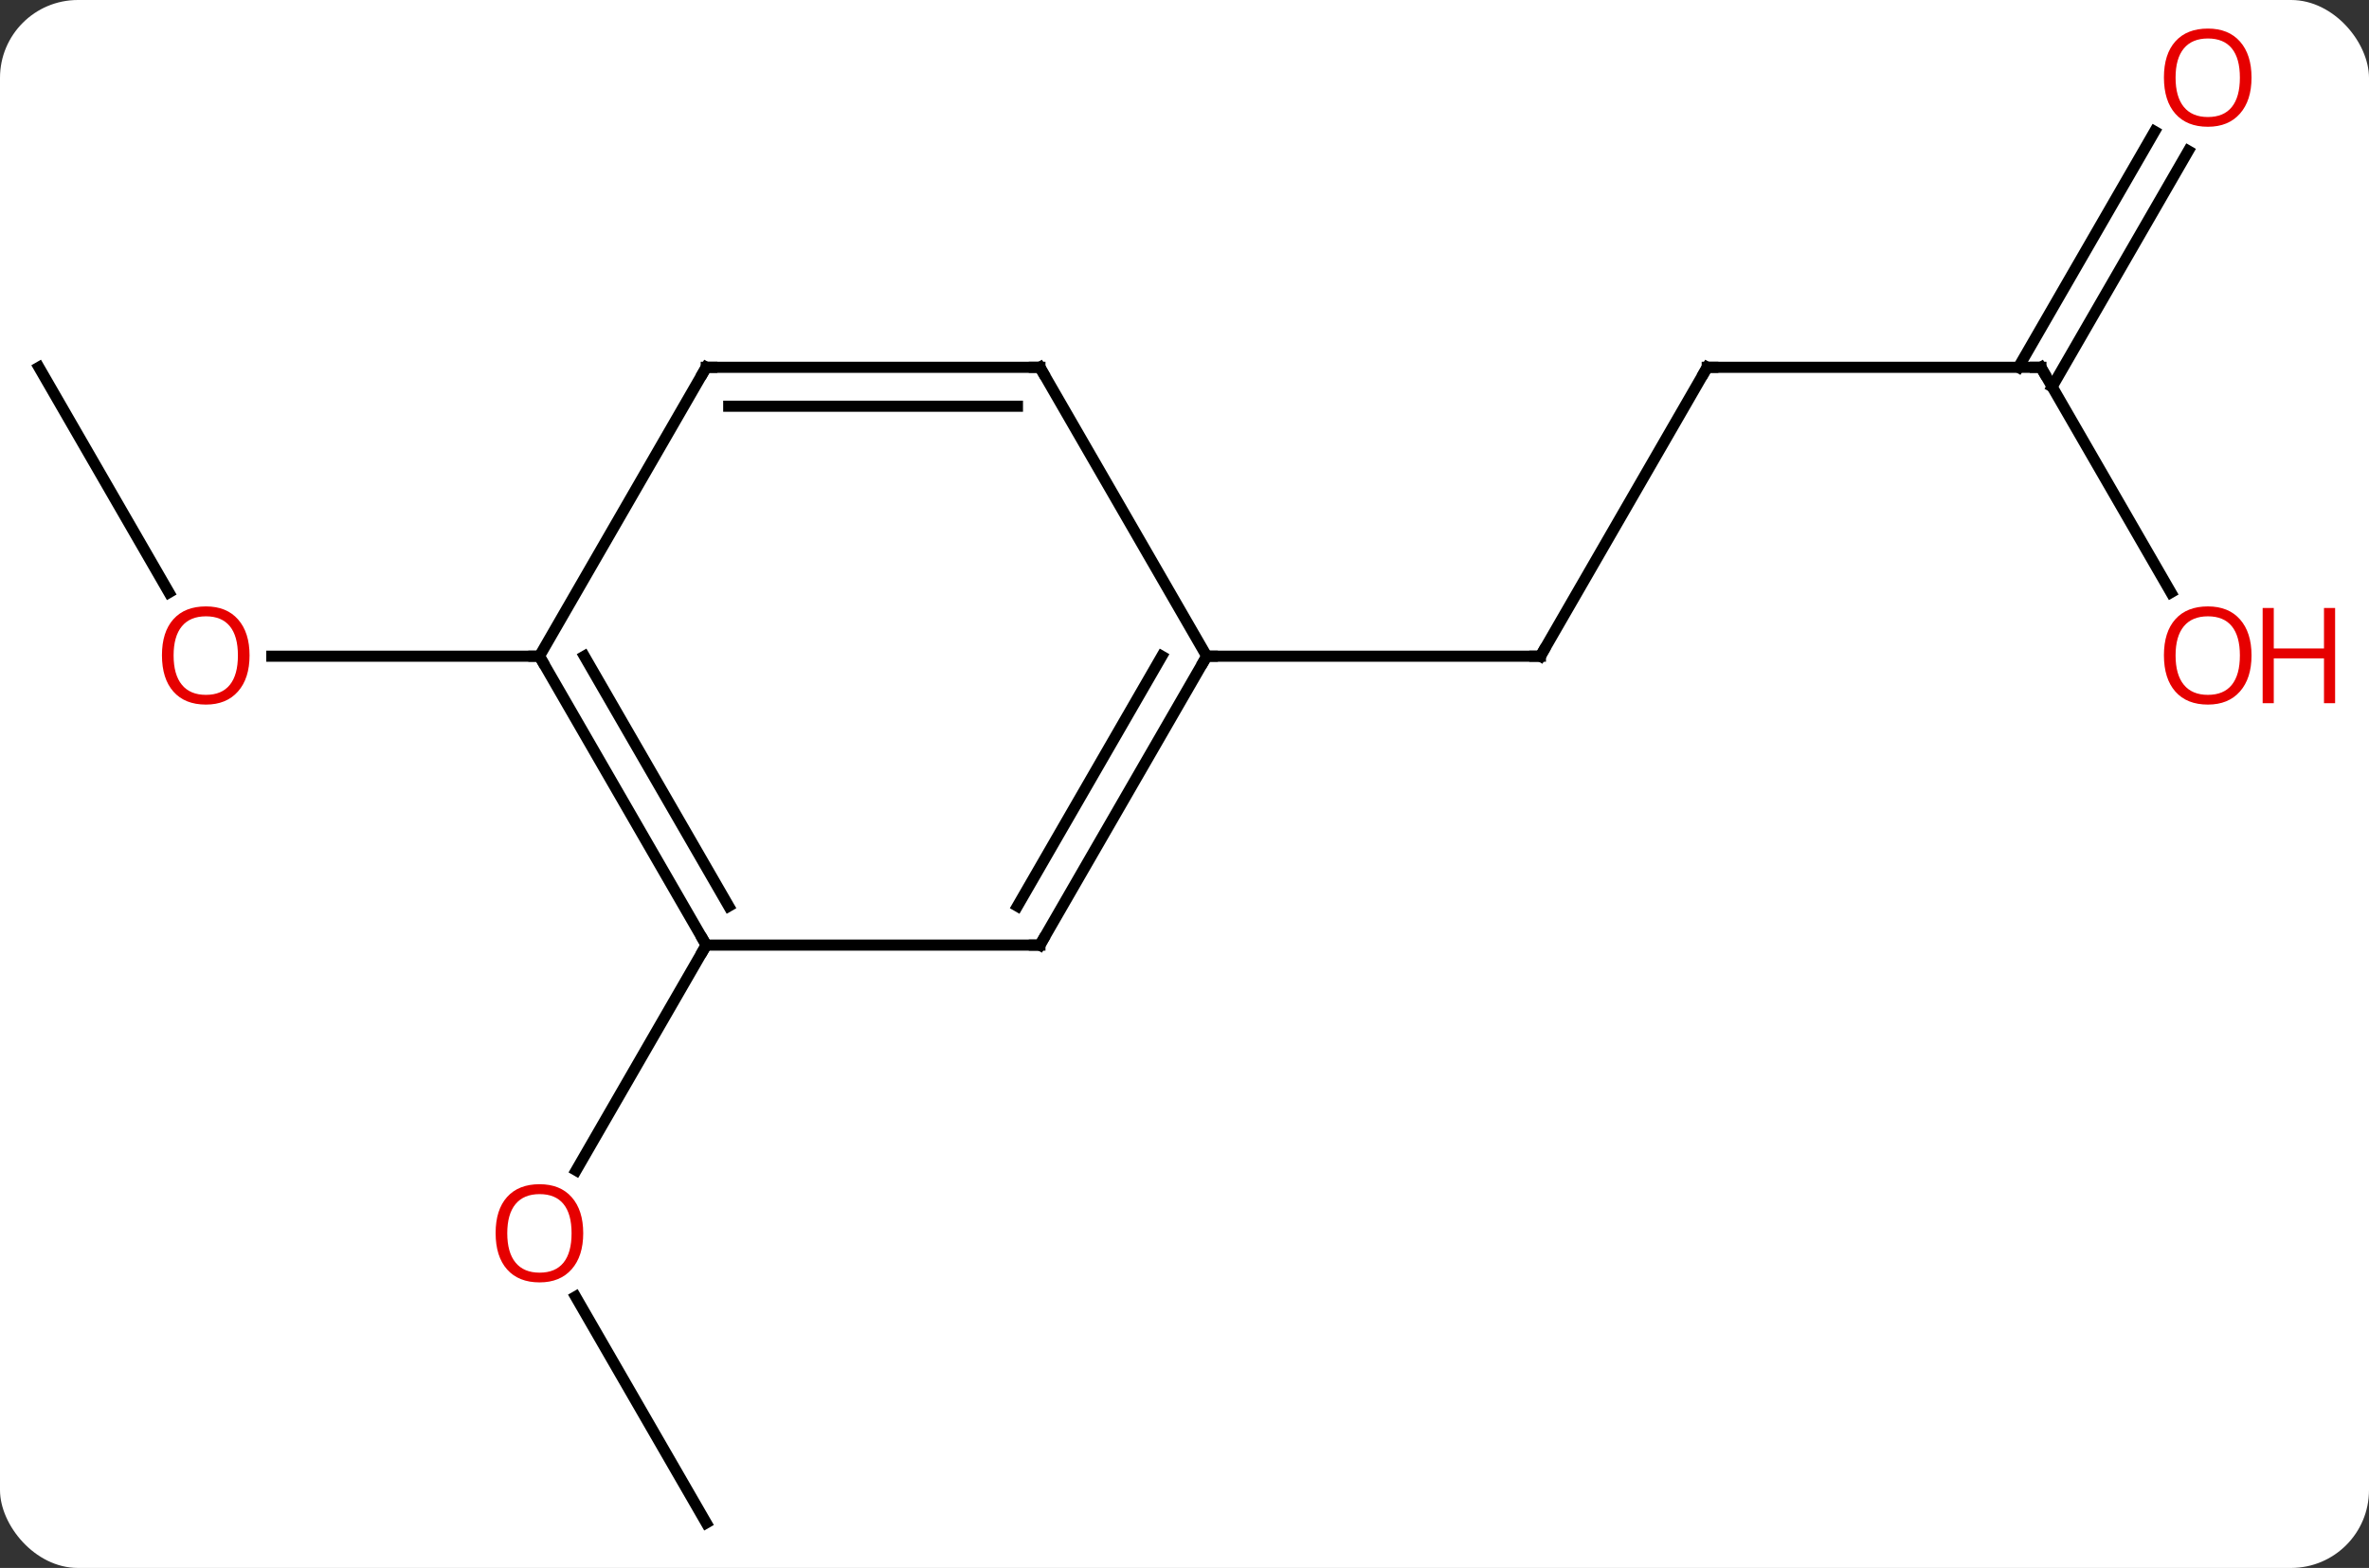 <svg width="213" viewBox="0 0 213 141" style="fill-opacity:1; color-rendering:auto; color-interpolation:auto; text-rendering:auto; stroke:black; stroke-linecap:square; stroke-miterlimit:10; shape-rendering:auto; stroke-opacity:1; fill:black; stroke-dasharray:none; font-weight:normal; stroke-width:1; font-family:'Open Sans'; font-style:normal; stroke-linejoin:miter; font-size:12; stroke-dashoffset:0; image-rendering:auto;" height="141" class="cas-substance-image" xmlns:xlink="http://www.w3.org/1999/xlink" xmlns="http://www.w3.org/2000/svg"><rect x="0" y="0" width="213" height="141" fill="#333333" stroke="none"/><svg class="cas-substance-single-component"><rect y="0" x="0" width="213" stroke="none" ry="7" rx="7" height="141" fill="white" class="cas-substance-group"/><svg y="0" x="0" width="213" viewBox="0 0 213 141" style="fill:black;" height="141" class="cas-substance-single-component-image"><svg><g><g transform="translate(101,72)" style="text-rendering:geometricPrecision; color-rendering:optimizeQuality; color-interpolation:linearRGB; stroke-linecap:butt; image-rendering:optimizeQuality;"><line y2="64.953" y1="44.606" x2="-37.5" x1="-49.246" style="fill:none;"/><line y2="12.99" y1="33.248" x2="-37.5" x1="-49.197" style="fill:none;"/><line y2="-38.97" y1="-18.718" x2="-97.5" x1="-85.807" style="fill:none;"/><line y2="-12.99" y1="-12.99" x2="-52.5" x1="-76.562" style="fill:none;"/><line y2="-38.97" y1="-12.99" x2="52.5" x1="37.5" style="fill:none;"/><line y2="-12.99" y1="-12.99" x2="7.5" x1="37.5" style="fill:none;"/><line y2="-38.97" y1="-38.97" x2="82.5" x1="52.5" style="fill:none;"/><line y2="-18.718" y1="-38.97" x2="94.193" x1="82.5" style="fill:none;"/><line y2="-58.43" y1="-37.22" x2="95.755" x1="83.51" style="fill:none;"/><line y2="-60.18" y1="-38.97" x2="92.724" x1="80.479" style="fill:none;"/><line y2="-12.99" y1="12.99" x2="-52.5" x1="-37.5" style="fill:none;"/><line y2="-12.99" y1="9.49" x2="-48.459" x1="-35.479" style="fill:none;"/><line y2="12.99" y1="12.99" x2="-7.5" x1="-37.5" style="fill:none;"/><line y2="-38.97" y1="-12.99" x2="-37.5" x1="-52.5" style="fill:none;"/><line y2="-12.99" y1="12.99" x2="7.5" x1="-7.5" style="fill:none;"/><line y2="-12.99" y1="9.49" x2="3.458" x1="-9.521" style="fill:none;"/><line y2="-38.97" y1="-38.97" x2="-7.5" x1="-37.5" style="fill:none;"/><line y2="-35.47" y1="-35.47" x2="-9.521" x1="-35.479" style="fill:none;"/><line y2="-38.97" y1="-12.99" x2="-7.5" x1="7.5" style="fill:none;"/></g><g transform="translate(101,72)" style="fill:rgb(230,0,0); text-rendering:geometricPrecision; color-rendering:optimizeQuality; image-rendering:optimizeQuality; font-family:'Open Sans'; stroke:rgb(230,0,0); color-interpolation:linearRGB;"><path style="stroke:none;" d="M-48.562 38.9 Q-48.562 40.962 -49.602 42.142 Q-50.641 43.322 -52.484 43.322 Q-54.375 43.322 -55.406 42.157 Q-56.438 40.993 -56.438 38.884 Q-56.438 36.79 -55.406 35.642 Q-54.375 34.493 -52.484 34.493 Q-50.625 34.493 -49.594 35.665 Q-48.562 36.837 -48.562 38.9 ZM-55.391 38.9 Q-55.391 40.634 -54.648 41.54 Q-53.906 42.447 -52.484 42.447 Q-51.062 42.447 -50.336 41.548 Q-49.609 40.65 -49.609 38.9 Q-49.609 37.165 -50.336 36.275 Q-51.062 35.384 -52.484 35.384 Q-53.906 35.384 -54.648 36.282 Q-55.391 37.181 -55.391 38.9 Z"/><path style="stroke:none;" d="M-78.562 -13.06 Q-78.562 -10.998 -79.602 -9.818 Q-80.641 -8.638 -82.484 -8.638 Q-84.375 -8.638 -85.406 -9.803 Q-86.438 -10.967 -86.438 -13.076 Q-86.438 -15.17 -85.406 -16.318 Q-84.375 -17.467 -82.484 -17.467 Q-80.625 -17.467 -79.594 -16.295 Q-78.562 -15.123 -78.562 -13.06 ZM-85.391 -13.06 Q-85.391 -11.326 -84.648 -10.42 Q-83.906 -9.513 -82.484 -9.513 Q-81.062 -9.513 -80.336 -10.412 Q-79.609 -11.31 -79.609 -13.06 Q-79.609 -14.795 -80.336 -15.685 Q-81.062 -16.576 -82.484 -16.576 Q-83.906 -16.576 -84.648 -15.678 Q-85.391 -14.779 -85.391 -13.06 Z"/></g><g transform="translate(101,72)" style="stroke-linecap:butt; text-rendering:geometricPrecision; color-rendering:optimizeQuality; image-rendering:optimizeQuality; font-family:'Open Sans'; color-interpolation:linearRGB; stroke-miterlimit:5;"><path style="fill:none;" d="M37.75 -13.423 L37.5 -12.99 L37 -12.99"/><path style="fill:none;" d="M52.25 -38.537 L52.5 -38.97 L53 -38.97"/><path style="fill:none;" d="M82 -38.97 L82.5 -38.97 L82.75 -38.537"/><path style="fill:rgb(230,0,0); stroke:none;" d="M101.438 -13.06 Q101.438 -10.998 100.398 -9.818 Q99.359 -8.638 97.516 -8.638 Q95.625 -8.638 94.594 -9.803 Q93.562 -10.967 93.562 -13.076 Q93.562 -15.17 94.594 -16.318 Q95.625 -17.467 97.516 -17.467 Q99.375 -17.467 100.406 -16.295 Q101.438 -15.123 101.438 -13.06 ZM94.609 -13.06 Q94.609 -11.326 95.352 -10.42 Q96.094 -9.513 97.516 -9.513 Q98.938 -9.513 99.664 -10.412 Q100.391 -11.31 100.391 -13.06 Q100.391 -14.795 99.664 -15.685 Q98.938 -16.576 97.516 -16.576 Q96.094 -16.576 95.352 -15.678 Q94.609 -14.779 94.609 -13.06 Z"/><path style="fill:rgb(230,0,0); stroke:none;" d="M108.953 -8.763 L107.953 -8.763 L107.953 -12.795 L103.438 -12.795 L103.438 -8.763 L102.438 -8.763 L102.438 -17.326 L103.438 -17.326 L103.438 -13.685 L107.953 -13.685 L107.953 -17.326 L108.953 -17.326 L108.953 -8.763 Z"/><path style="fill:rgb(230,0,0); stroke:none;" d="M101.438 -65.023 Q101.438 -62.961 100.398 -61.781 Q99.359 -60.601 97.516 -60.601 Q95.625 -60.601 94.594 -61.766 Q93.562 -62.93 93.562 -65.039 Q93.562 -67.133 94.594 -68.281 Q95.625 -69.43 97.516 -69.43 Q99.375 -69.43 100.406 -68.258 Q101.438 -67.086 101.438 -65.023 ZM94.609 -65.023 Q94.609 -63.289 95.352 -62.383 Q96.094 -61.476 97.516 -61.476 Q98.938 -61.476 99.664 -62.375 Q100.391 -63.273 100.391 -65.023 Q100.391 -66.758 99.664 -67.648 Q98.938 -68.539 97.516 -68.539 Q96.094 -68.539 95.352 -67.641 Q94.609 -66.742 94.609 -65.023 Z"/><path style="fill:none;" d="M-37.75 12.557 L-37.5 12.99 L-37.75 13.423"/><path style="fill:none;" d="M-52.25 -12.557 L-52.5 -12.99 L-53 -12.99"/><path style="fill:none;" d="M-8 12.99 L-7.5 12.99 L-7.25 12.557"/><path style="fill:none;" d="M-37.75 -38.537 L-37.5 -38.97 L-37 -38.97"/><path style="fill:none;" d="M7.25 -12.557 L7.5 -12.99 L8 -12.99"/><path style="fill:none;" d="M-8 -38.97 L-7.5 -38.97 L-7.25 -38.537"/></g></g></svg></svg></svg></svg>
